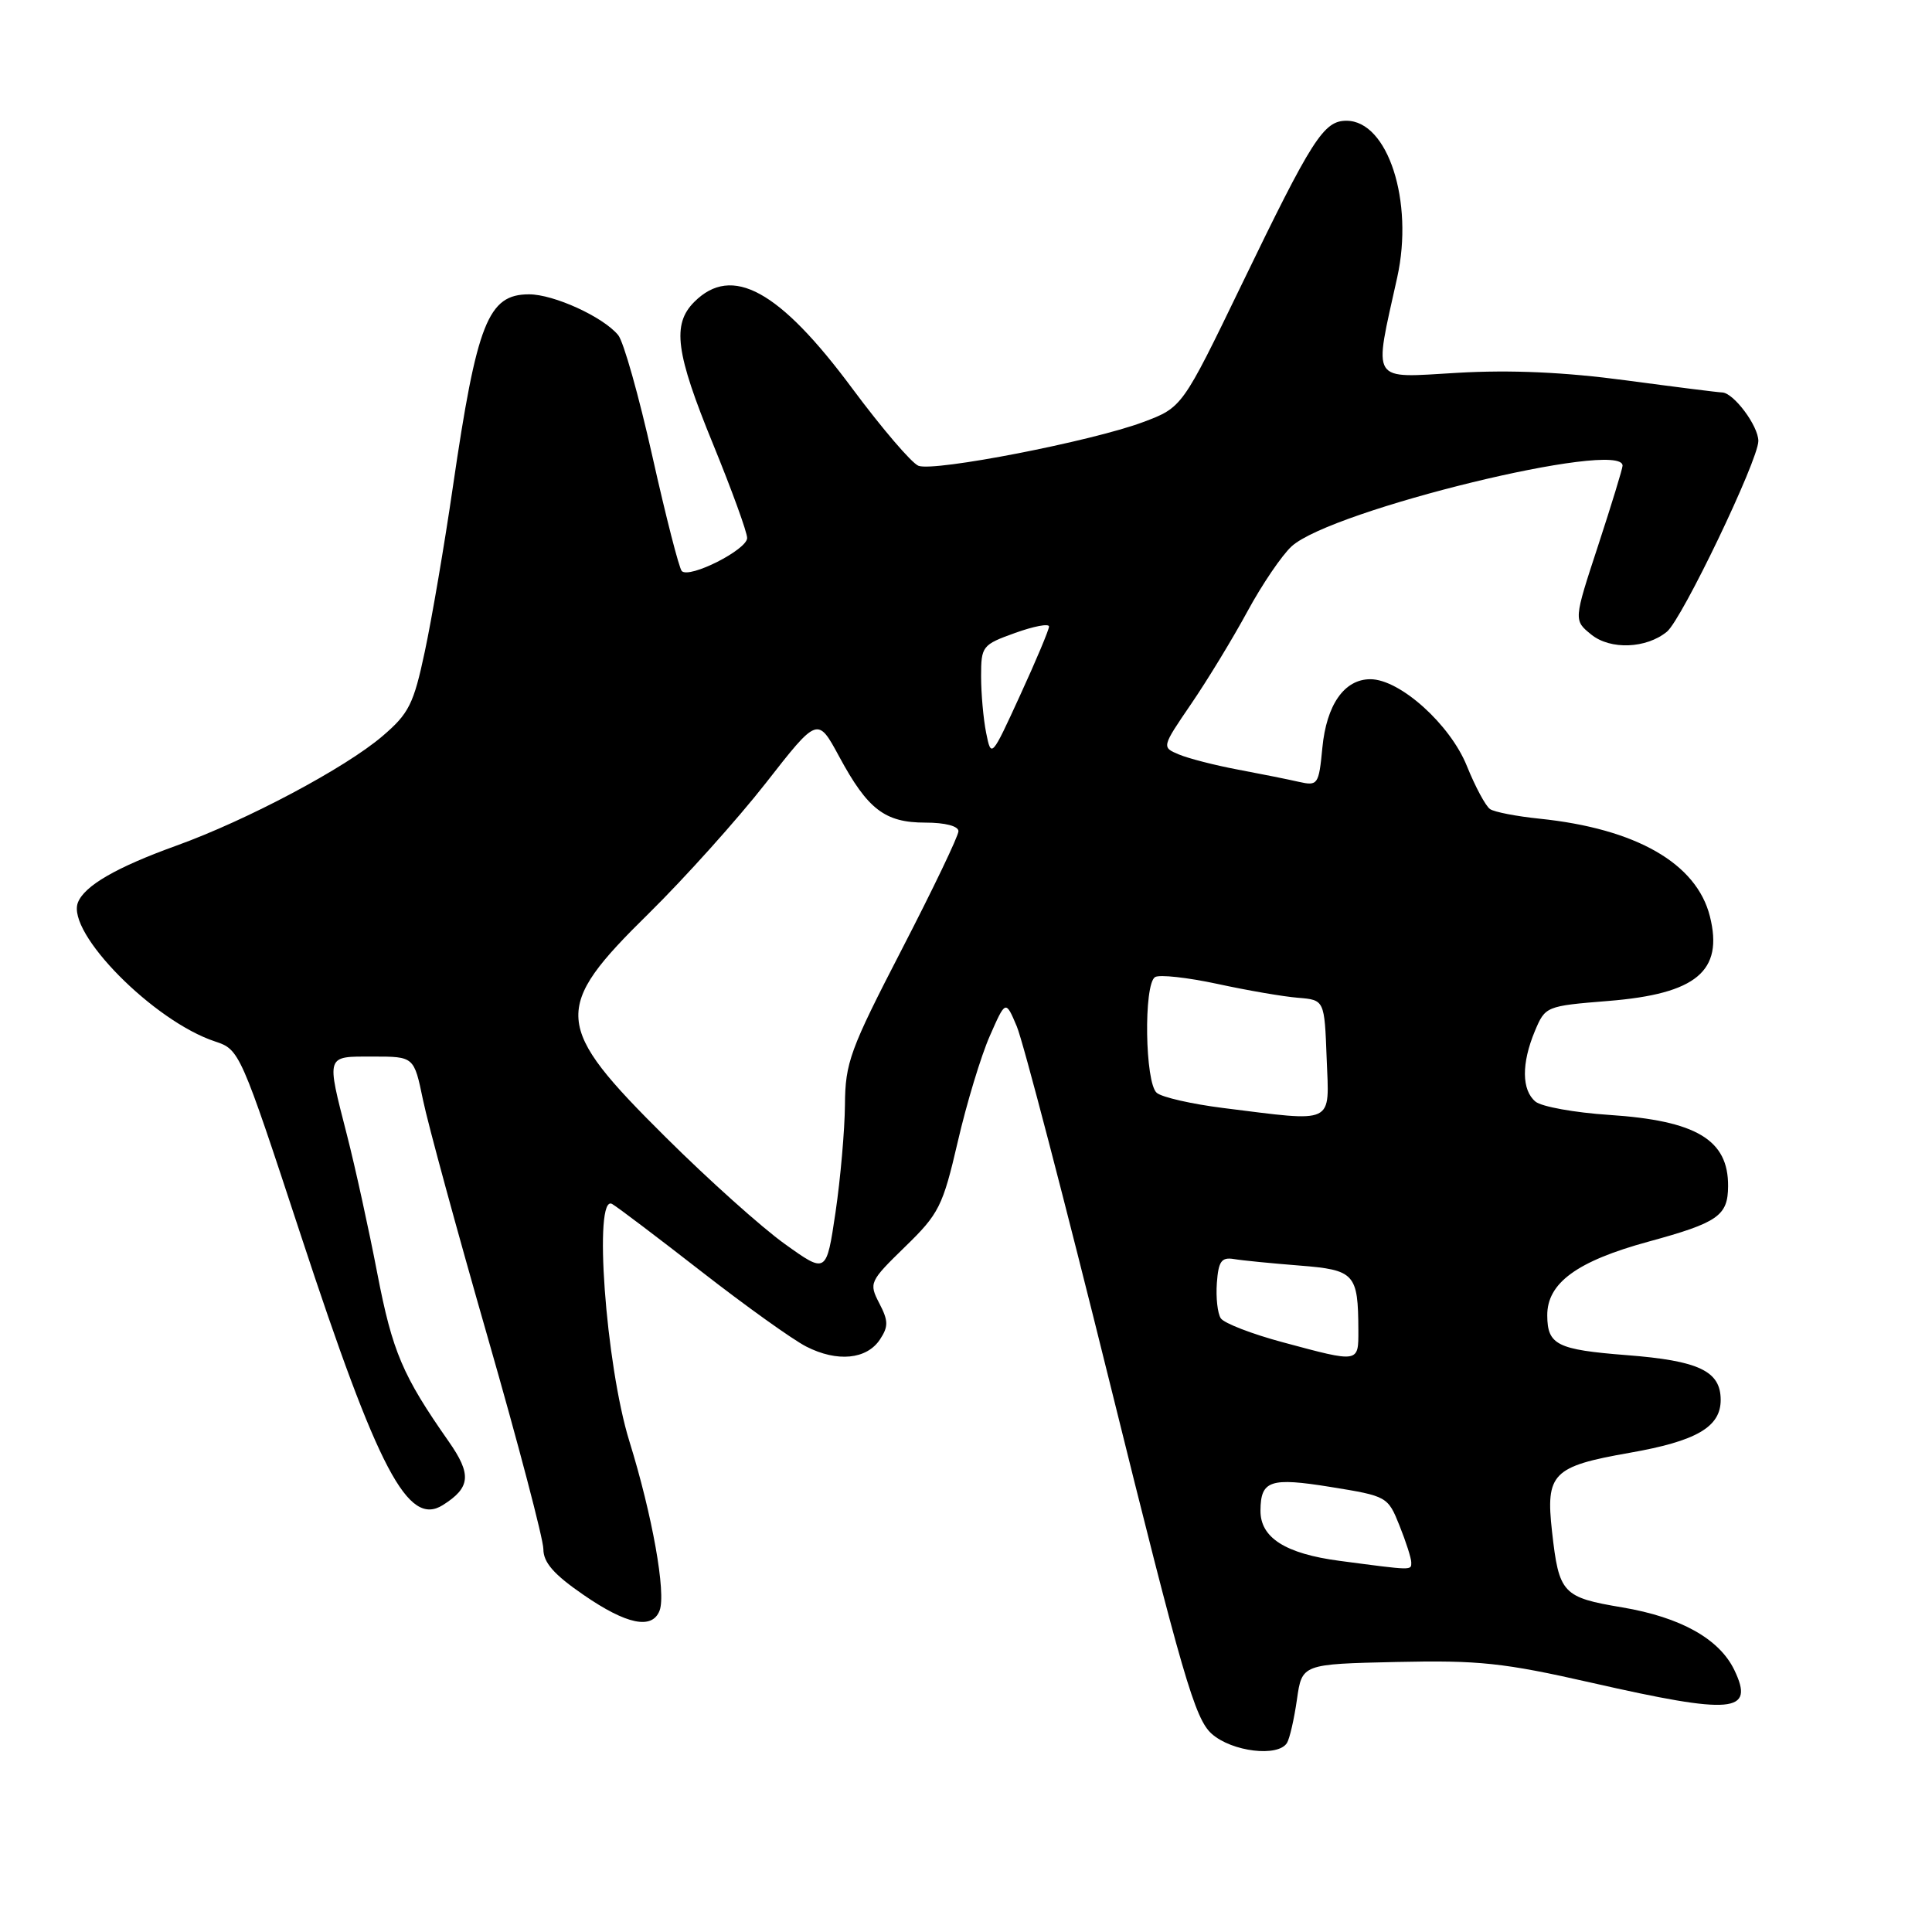 <?xml version="1.0" encoding="UTF-8" standalone="no"?>
<!DOCTYPE svg PUBLIC "-//W3C//DTD SVG 1.1//EN" "http://www.w3.org/Graphics/SVG/1.1/DTD/svg11.dtd" >
<svg xmlns="http://www.w3.org/2000/svg" xmlns:xlink="http://www.w3.org/1999/xlink" version="1.1" viewBox="0 0 256 256">
 <g >
 <path fill="currentColor"
d=" M 170.53 230.95 C 170.89 230.37 171.48 227.78 171.85 225.20 C 172.52 220.50 172.52 220.50 185.03 220.22 C 195.97 219.98 199.21 220.32 210.88 222.97 C 229.66 227.24 232.54 226.98 229.81 221.29 C 227.82 217.16 222.71 214.30 214.97 212.99 C 207.03 211.66 206.57 211.16 205.65 202.92 C 204.79 195.25 205.72 194.30 215.90 192.51 C 224.78 190.96 228.00 189.09 228.00 185.50 C 228.00 181.67 225.12 180.30 215.51 179.56 C 206.32 178.84 205.04 178.20 205.02 174.31 C 204.99 170.01 208.96 167.11 218.41 164.53 C 227.64 162.01 228.96 161.10 228.98 157.18 C 229.03 151.03 224.78 148.49 213.21 147.73 C 208.66 147.43 204.27 146.64 203.46 145.97 C 201.62 144.44 201.59 140.91 203.38 136.62 C 204.76 133.34 204.84 133.30 213.13 132.63 C 224.78 131.69 228.39 128.68 226.57 121.42 C 224.81 114.40 216.79 109.80 203.99 108.48 C 200.96 108.17 198.01 107.60 197.44 107.21 C 196.86 106.82 195.48 104.25 194.37 101.50 C 192.15 95.98 185.49 90.00 181.58 90.00 C 178.13 90.00 175.77 93.37 175.22 99.08 C 174.75 103.98 174.62 104.16 172.11 103.60 C 170.68 103.27 167.03 102.54 164.00 101.97 C 160.97 101.40 157.47 100.50 156.21 99.97 C 153.92 99.01 153.92 99.01 157.85 93.25 C 160.01 90.09 163.36 84.58 165.30 81.00 C 167.24 77.42 169.88 73.54 171.16 72.38 C 176.46 67.57 215.00 58.18 215.00 61.70 C 215.00 62.08 213.54 66.85 211.76 72.29 C 208.51 82.19 208.51 82.19 210.86 84.09 C 213.39 86.13 218.14 85.95 220.88 83.70 C 222.88 82.05 232.98 60.99 232.99 58.44 C 233.00 56.43 229.68 52.00 228.17 52.00 C 227.76 52.00 222.04 51.28 215.46 50.40 C 207.32 49.31 200.18 48.99 193.12 49.40 C 181.43 50.07 182.00 50.97 185.14 36.75 C 187.36 26.70 183.90 16.00 178.41 16.00 C 175.39 16.00 173.87 18.38 164.51 37.74 C 156.65 53.99 156.65 53.99 151.44 55.94 C 144.66 58.47 123.81 62.53 121.70 61.72 C 120.80 61.37 116.85 56.75 112.92 51.46 C 103.27 38.45 96.99 35.01 92.00 40.00 C 89.02 42.98 89.52 46.74 94.50 58.89 C 96.97 64.94 99.00 70.51 99.00 71.29 C 99.00 72.83 91.37 76.70 90.34 75.67 C 89.99 75.32 88.24 68.49 86.45 60.49 C 84.66 52.48 82.62 45.24 81.91 44.40 C 79.91 41.98 73.38 39.00 70.10 39.00 C 64.67 39.00 63.19 42.75 60.01 64.50 C 58.89 72.20 57.21 82.02 56.29 86.33 C 54.81 93.30 54.19 94.54 50.68 97.54 C 45.75 101.76 32.73 108.68 23.35 112.06 C 15.40 114.93 11.18 117.37 10.32 119.60 C 8.79 123.60 20.37 135.32 28.50 138.00 C 31.74 139.07 31.86 139.33 39.90 163.79 C 50.13 194.89 54.06 202.34 58.68 199.43 C 62.36 197.11 62.52 195.37 59.44 190.98 C 53.35 182.28 52.00 179.12 50.00 168.76 C 48.88 162.93 47.07 154.67 45.98 150.42 C 43.23 139.66 43.11 140.00 49.43 140.00 C 54.86 140.00 54.86 140.00 56.05 145.75 C 56.70 148.91 60.56 163.06 64.62 177.19 C 68.68 191.32 72.00 203.96 72.00 205.27 C 72.00 207.04 73.39 208.63 77.32 211.33 C 83.03 215.27 86.42 215.96 87.40 213.41 C 88.28 211.10 86.44 200.79 83.40 190.99 C 80.25 180.83 78.60 158.05 81.12 159.54 C 81.88 159.98 87.22 164.03 93.00 168.53 C 98.78 173.03 104.99 177.48 106.82 178.42 C 110.92 180.52 114.85 180.15 116.61 177.47 C 117.73 175.77 117.72 175.01 116.51 172.69 C 115.12 170.00 115.21 169.80 119.92 165.21 C 124.43 160.83 124.92 159.85 126.91 151.28 C 128.08 146.21 129.99 139.91 131.15 137.28 C 133.25 132.50 133.25 132.50 134.73 136.00 C 135.55 137.93 141.13 159.30 147.12 183.50 C 156.69 222.13 158.33 227.77 160.57 229.75 C 163.25 232.12 169.35 232.85 170.53 230.95 Z  M 177.50 206.82 C 170.31 205.87 166.98 203.75 167.02 200.14 C 167.05 196.16 168.31 195.74 176.31 197.03 C 183.80 198.24 183.90 198.30 185.44 202.15 C 186.30 204.29 187.00 206.48 187.00 207.02 C 187.00 208.11 187.28 208.11 177.50 206.82 Z  M 170.02 177.87 C 165.90 176.77 162.18 175.33 161.76 174.68 C 161.33 174.03 161.10 171.93 161.24 170.00 C 161.45 167.12 161.85 166.56 163.50 166.83 C 164.60 167.02 168.50 167.40 172.16 167.69 C 179.52 168.27 179.96 168.75 179.99 176.25 C 180.00 180.61 180.13 180.59 170.02 177.87 Z  M 104.00 164.84 C 100.97 162.68 93.87 156.32 88.22 150.70 C 73.25 135.85 73.09 133.69 85.98 121.02 C 90.74 116.33 97.72 108.56 101.49 103.74 C 108.34 94.97 108.34 94.97 111.19 100.24 C 114.98 107.26 117.25 109.00 122.61 109.00 C 125.24 109.00 127.00 109.46 127.00 110.14 C 127.00 110.77 123.62 117.82 119.50 125.79 C 112.62 139.10 112.00 140.80 111.96 146.40 C 111.93 149.75 111.37 156.16 110.71 160.64 C 109.50 168.78 109.50 168.78 104.00 164.84 Z  M 162.03 146.81 C 157.92 146.29 153.98 145.40 153.28 144.81 C 151.71 143.52 151.52 130.42 153.05 129.47 C 153.63 129.11 157.34 129.52 161.30 130.37 C 165.26 131.23 170.07 132.06 172.00 132.21 C 175.50 132.50 175.50 132.50 175.79 140.25 C 176.13 149.12 177.04 148.68 162.03 146.81 Z  M 130.67 97.11 C 130.30 95.26 130.00 91.89 130.00 89.62 C 130.00 85.63 130.15 85.43 134.50 83.87 C 136.97 82.98 139.00 82.59 139.00 83.02 C 139.00 83.44 137.28 87.54 135.17 92.13 C 131.38 100.41 131.34 100.45 130.67 97.11 Z "/>
</g>
</svg>